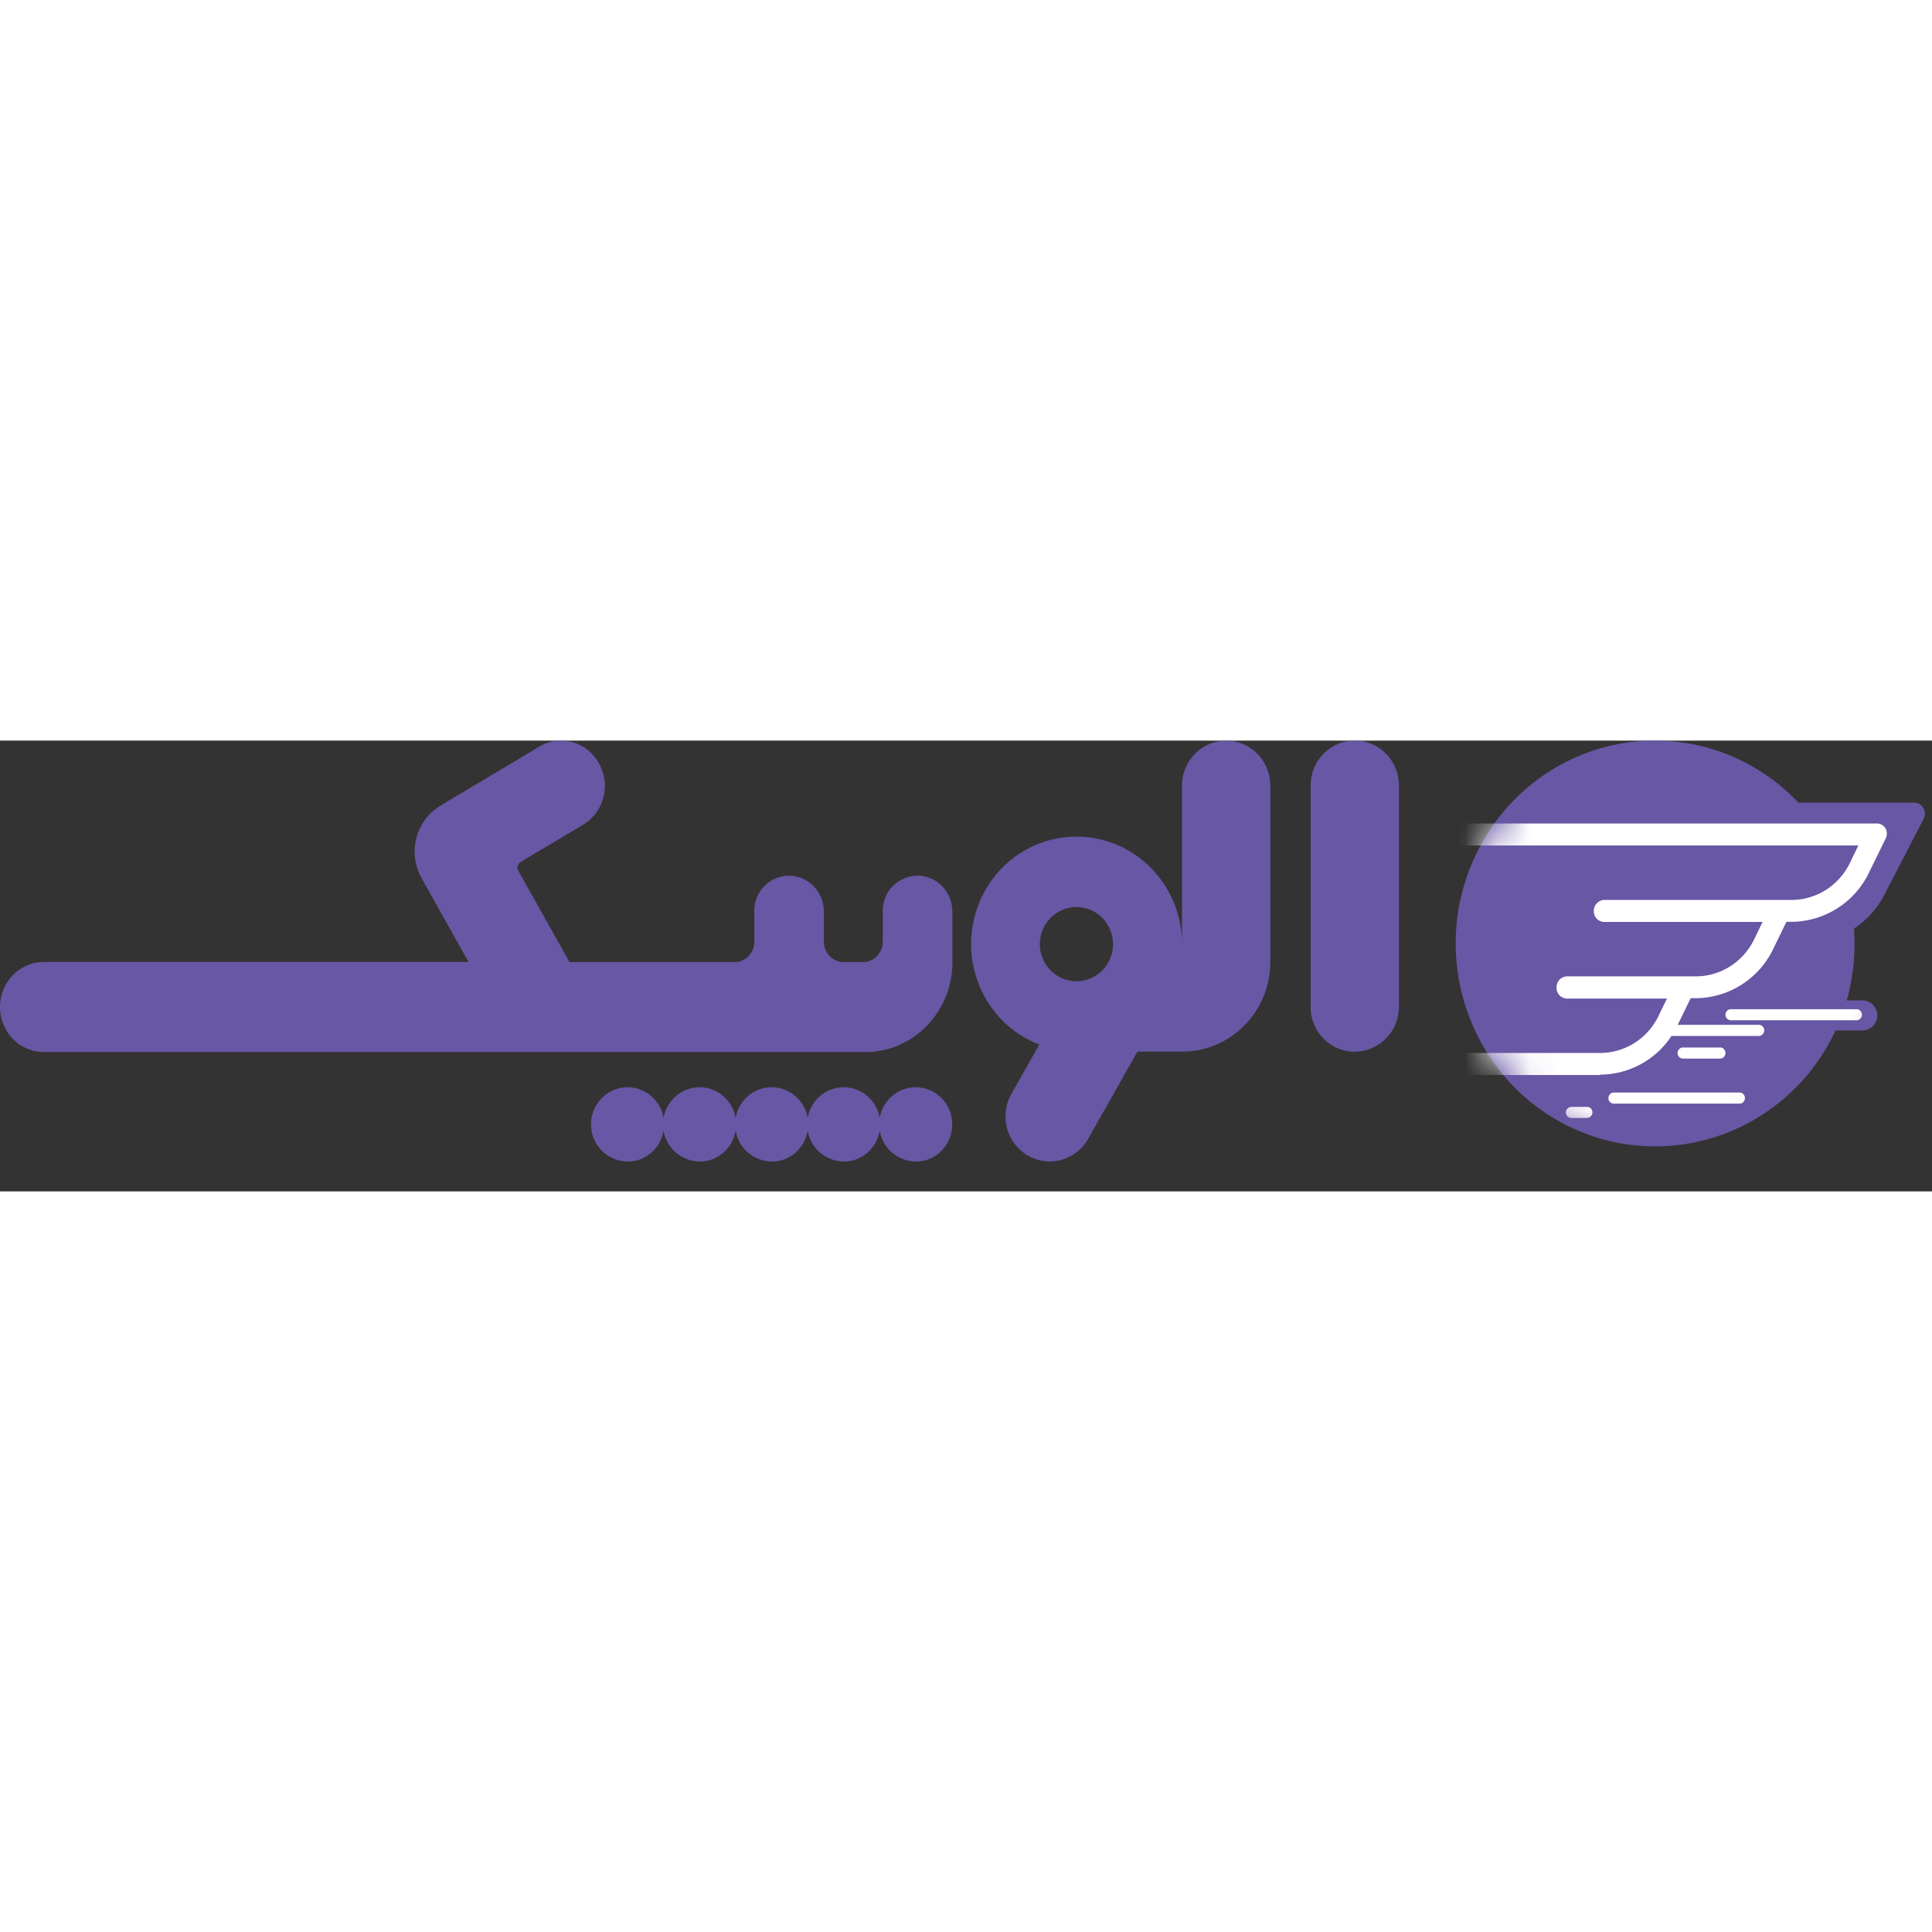 <svg xmlns="http://www.w3.org/2000/svg" width="1em" height="1em" fill="none" viewBox="0 0 60 14"><rect x="0" y="0" width="60" height="14" fill="#333333" stroke="none"/><path fill="#6857A4" d="M28.454 13.07a1.143 1.143 0 0 1-1.149-1.137 1.144 1.144 0 0 1 1.119-1.168 1.143 1.143 0 0 1 1.148 1.137v.018c0 .631-.497 1.15-1.118 1.154zm-2.238 0a1.143 1.143 0 0 1-1.148-1.137 1.144 1.144 0 0 1 1.118-1.168 1.143 1.143 0 0 1 1.149 1.137v.018c0 .631-.497 1.145-1.119 1.154zm-2.237 0a1.143 1.143 0 0 1-1.148-1.137 1.144 1.144 0 0 1 1.118-1.168 1.143 1.143 0 0 1 1.149 1.137v.018c0 .631-.497 1.15-1.119 1.154zm-2.237 0a1.143 1.143 0 0 1-1.149-1.137 1.144 1.144 0 0 1 1.119-1.168 1.143 1.143 0 0 1 1.149 1.137v.018c0 .631-.498 1.145-1.119 1.154zm-2.237 0a1.143 1.143 0 0 1-1.149-1.137 1.144 1.144 0 0 1 1.119-1.168 1.143 1.143 0 0 1 1.148 1.137v.018c0 .631-.497 1.15-1.118 1.154zm7.358-3.398H1.36c-.36 0-.708-.149-.96-.41A1.42 1.42 0 0 1 0 8.273c0-.37.141-.723.399-.989.252-.261.6-.41.96-.41H14.55L13.09 4.266a1.674 1.674 0 0 1 .583-2.244L16.32.444l.429-.257c.206-.122.437-.187.677-.187.484 0 .93.27 1.17.697v.009l.009.008c.18.323.227.698.133 1.055a1.4 1.4 0 0 1-.63.845l-1.766 1.05-.172.104a.206.206 0 0 0-.073.275l1.59 2.836h5.122a.6.6 0 0 0 .437-.187.65.65 0 0 0 .18-.45v-.936a1.086 1.086 0 0 1 1.059-1.11c.296-.005.574.113.784.326.202.21.317.492.317.784v.937c0 .348.275.636.617.636h.596a.6.6 0 0 0 .437-.187.65.65 0 0 0 .18-.45v-.936a1.086 1.086 0 0 1 1.059-1.11c.296-.005.574.113.784.326.202.21.317.492.317.784v1.76h-.004a2.82 2.82 0 0 1-.788 1.79 2.67 2.67 0 0 1-1.916.82zM32.598 13.07c-.24 0-.476-.066-.686-.188a1.414 1.414 0 0 1-.501-1.912l.865-1.53c-1.697-.653-2.545-2.583-1.902-4.308q.094-.255.227-.484a3.24 3.24 0 0 1 4.47-1.22 3.36 3.36 0 0 1 1.637 2.885V1.398c0-.77.613-1.394 1.372-1.394.758 0 1.371.623 1.371 1.394V6.87c0 1.538-1.221 2.788-2.734 2.788h-1.393l-1.53 2.71a1.38 1.38 0 0 1-1.187.702zm.836-7.903a1.15 1.15 0 0 0-1.14 1.15 1.15 1.15 0 0 0 1.131 1.159 1.15 1.15 0 0 0 1.14-1.15c0-.414-.214-.798-.566-1.002a1.1 1.1 0 0 0-.565-.153zm8.644 4.496h-.008c-.365 0-.712-.148-.969-.41a1.4 1.4 0 0 1-.398-.984V1.394C40.703.627 41.315 0 42.07 0h.008c.755 0 1.367.627 1.367 1.394v6.87c0 .767-.612 1.394-1.367 1.394zM57.006 9c-1.466 3.146-5.165 4.483-8.255 2.994-3.094-1.49-4.41-5.25-2.944-8.391C46.827 1.403 49.004 0 51.4 0c1.68 0 3.287.693 4.449 1.926h3.591a.34.34 0 0 1 .339.344.34.34 0 0 1-.039.161l-1.226 2.37c-.218.422-.544.78-.938 1.037q.018.237.017.479a6.5 6.5 0 0 1-.24 1.751h.488c.253 0 .459.21.459.466a.463.463 0 0 1-.459.467h-.835"></path><mask id="purple-alopeyk_svg__a" width="15" height="13" x="45" y="0" maskUnits="userSpaceOnUse" style="mask-type:luminance"><path fill="#fff" d="M58.982 6.313c0-2.065 1.945-3.9.458-5.045C58.433.497 52.78.039 51.43.039c-3.377.035-6.09 2.84-6.06 6.274-.03 3.433 2.683 6.238 6.06 6.273 2.297 0 6.056-1.329 7.084-3.285.467-.884.467-1.904.467-2.988"></path></mask><g mask="url(#purple-alopeyk_svg__a)"><path fill="#fff" d="M49.291 11.72h-.497a.17.17 0 0 1-.163-.17c0-.097.073-.17.163-.175h.497c.09 0 .163.078.163.17 0 .096-.073.17-.163.174m4.736-.445h-3.913a.17.17 0 0 1-.163-.17c0-.096.073-.17.163-.174h3.913c.09 0 .163.078.163.17 0 .095-.073.174-.163.174m-4.337-.889h-4.32v-.684h4.32c.78 0 1.487-.453 1.826-1.168l.252-.522h-3.102a.33.33 0 0 1-.326-.34v-.009c0-.187.145-.335.325-.34h3.995c.78 0 1.487-.453 1.826-1.167l.253-.523h-4.916a.33.33 0 0 1-.326-.34.34.34 0 0 1 .326-.344h5.811c.78 0 1.487-.453 1.826-1.168l.253-.522H45.36v-.684h12.93c.108 0 .206.056.262.148.056.091.06.209.013.31l-.515 1.053a2.69 2.69 0 0 1-2.417 1.543h-.154l-.403.827A2.69 2.69 0 0 1 52.66 8h-.154l-.403.827h2.524c.09 0 .163.079.163.17 0 .096-.073.17-.163.175H51.91a2.67 2.67 0 0 1-2.22 1.202zm3.728-.51h-1.157a.17.17 0 0 1-.163-.17c0-.095.073-.17.163-.174h1.162c.09 0 .163.079.163.17 0 .096-.073.17-.163.174zm4.243-1.19h-3.913a.17.17 0 0 1-.162-.169c0-.096.072-.17.162-.174h3.913c.09 0 .163.078.163.17 0 .096-.073.17-.163.174"></path></g></svg>